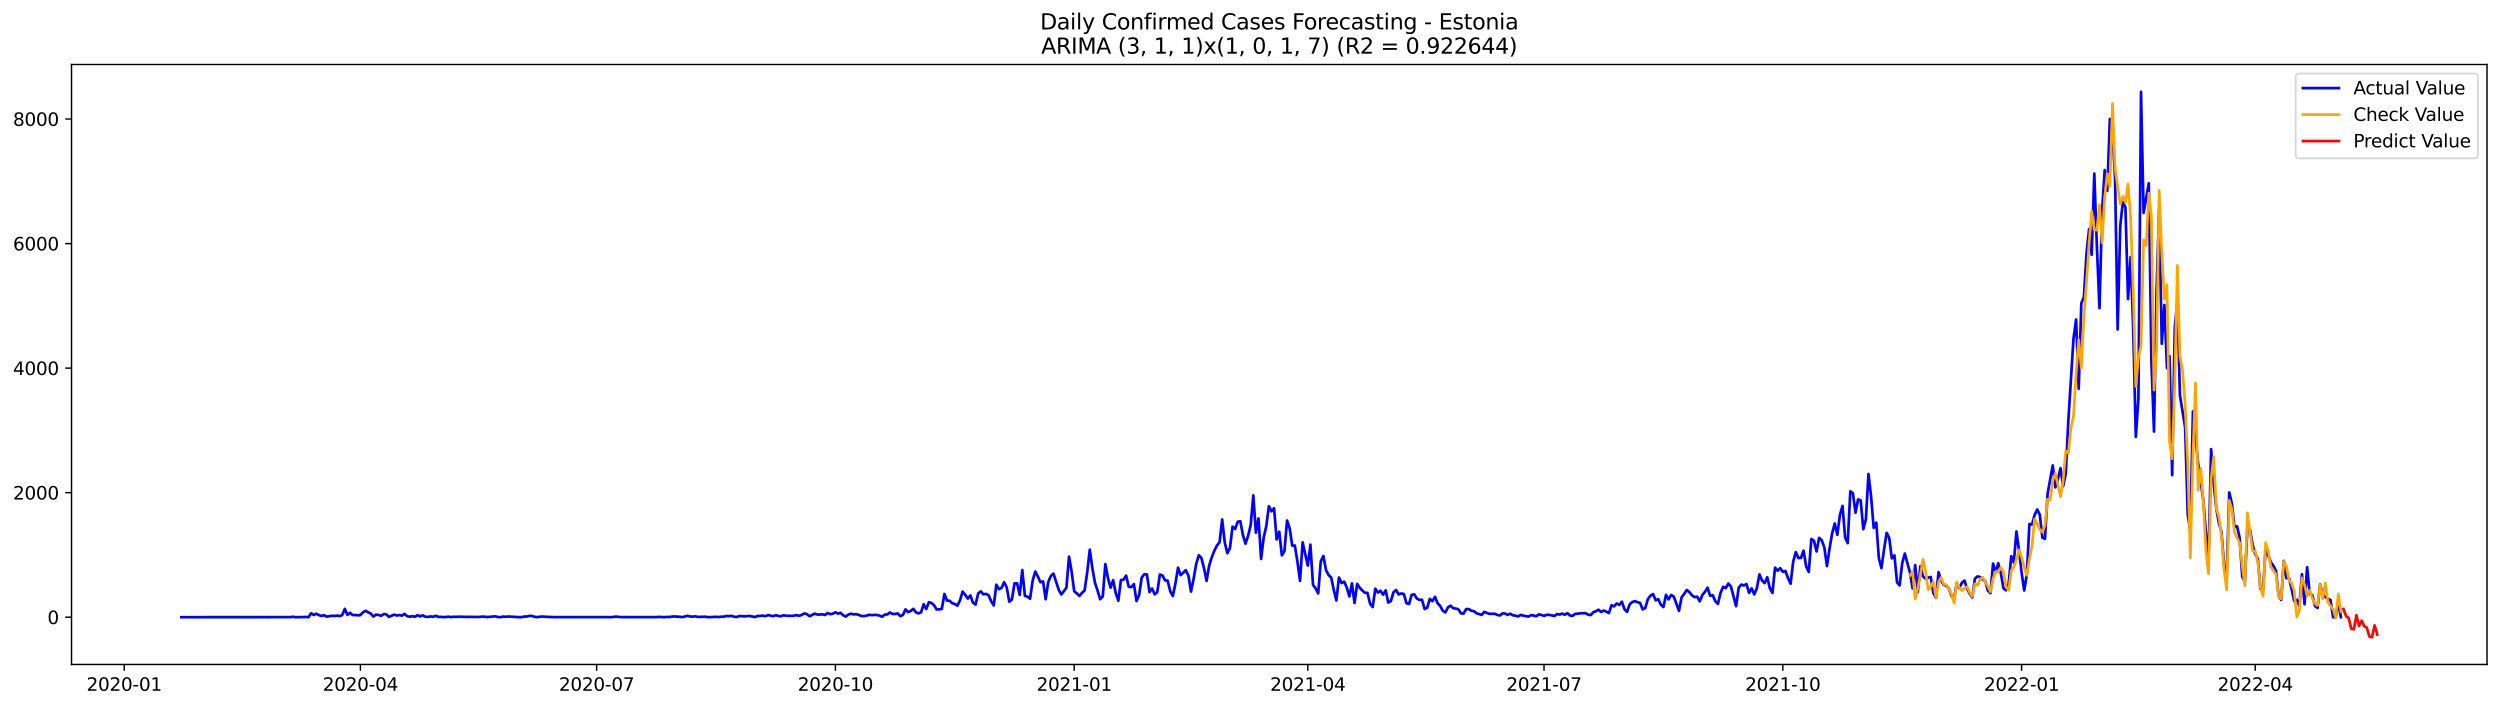 <?xml version="1.0" encoding="utf-8" standalone="no"?>
<!DOCTYPE svg PUBLIC "-//W3C//DTD SVG 1.1//EN"
  "http://www.w3.org/Graphics/SVG/1.1/DTD/svg11.dtd">
<svg xmlns:xlink="http://www.w3.org/1999/xlink" width="1386.05pt" height="392.274pt" viewBox="0 0 1386.05 392.274" xmlns="http://www.w3.org/2000/svg" version="1.1">
 <defs>
  <style type="text/css">*{stroke-linejoin: round; stroke-linecap: butt}</style>
 </defs>
 <g id="figure_1">
  <g id="patch_1">
   <path d="M 0 392.274 
L 1386.05 392.274 
L 1386.05 0 
L 0 0 
z
" style="fill: #ffffff"/>
  </g>
  <g id="axes_1">
   <g id="patch_2">
    <path d="M 39.65 368.396 
L 1378.85 368.396 
L 1378.85 35.755 
L 39.65 35.755 
z
" style="fill: #ffffff"/>
   </g>
   <g id="matplotlib.axis_1">
    <g id="xtick_1">
     <g id="line2d_1">
      <defs>
       <path id="ma183440164" d="M 0 0 
L 0 3.5 
" style="stroke: #000000; stroke-width: 0.8"/>
      </defs>
      <g>
       <use xlink:href="#ma183440164" x="68.863" y="368.396" style="stroke: #000000; stroke-width: 0.8"/>
      </g>
     </g>
     <g id="text_1">
      <!-- 2020-01 -->
      <g transform="translate(47.972 382.994)scale(0.1 -0.1)">
       <defs>
        <path id="DejaVuSans-32" d="M 1228 531 
L 3431 531 
L 3431 0 
L 469 0 
L 469 531 
Q 828 903 1448 1529 
Q 2069 2156 2228 2338 
Q 2531 2678 2651 2914 
Q 2772 3150 2772 3378 
Q 2772 3750 2511 3984 
Q 2250 4219 1831 4219 
Q 1534 4219 1204 4116 
Q 875 4013 500 3803 
L 500 4441 
Q 881 4594 1212 4672 
Q 1544 4750 1819 4750 
Q 2544 4750 2975 4387 
Q 3406 4025 3406 3419 
Q 3406 3131 3298 2873 
Q 3191 2616 2906 2266 
Q 2828 2175 2409 1742 
Q 1991 1309 1228 531 
z
" transform="scale(0.016)"/>
        <path id="DejaVuSans-30" d="M 2034 4250 
Q 1547 4250 1301 3770 
Q 1056 3291 1056 2328 
Q 1056 1369 1301 889 
Q 1547 409 2034 409 
Q 2525 409 2770 889 
Q 3016 1369 3016 2328 
Q 3016 3291 2770 3770 
Q 2525 4250 2034 4250 
z
M 2034 4750 
Q 2819 4750 3233 4129 
Q 3647 3509 3647 2328 
Q 3647 1150 3233 529 
Q 2819 -91 2034 -91 
Q 1250 -91 836 529 
Q 422 1150 422 2328 
Q 422 3509 836 4129 
Q 1250 4750 2034 4750 
z
" transform="scale(0.016)"/>
        <path id="DejaVuSans-2d" d="M 313 2009 
L 1997 2009 
L 1997 1497 
L 313 1497 
L 313 2009 
z
" transform="scale(0.016)"/>
        <path id="DejaVuSans-31" d="M 794 531 
L 1825 531 
L 1825 4091 
L 703 3866 
L 703 4441 
L 1819 4666 
L 2450 4666 
L 2450 531 
L 3481 531 
L 3481 0 
L 794 0 
L 794 531 
z
" transform="scale(0.016)"/>
       </defs>
       <use xlink:href="#DejaVuSans-32"/>
       <use xlink:href="#DejaVuSans-30" x="63.623"/>
       <use xlink:href="#DejaVuSans-32" x="127.246"/>
       <use xlink:href="#DejaVuSans-30" x="190.869"/>
       <use xlink:href="#DejaVuSans-2d" x="254.492"/>
       <use xlink:href="#DejaVuSans-30" x="290.576"/>
       <use xlink:href="#DejaVuSans-31" x="354.199"/>
      </g>
     </g>
    </g>
    <g id="xtick_2">
     <g id="line2d_2">
      <g>
       <use xlink:href="#ma183440164" x="199.819" y="368.396" style="stroke: #000000; stroke-width: 0.8"/>
      </g>
     </g>
     <g id="text_2">
      <!-- 2020-04 -->
      <g transform="translate(178.927 382.994)scale(0.1 -0.1)">
       <defs>
        <path id="DejaVuSans-34" d="M 2419 4116 
L 825 1625 
L 2419 1625 
L 2419 4116 
z
M 2253 4666 
L 3047 4666 
L 3047 1625 
L 3713 1625 
L 3713 1100 
L 3047 1100 
L 3047 0 
L 2419 0 
L 2419 1100 
L 313 1100 
L 313 1709 
L 2253 4666 
z
" transform="scale(0.016)"/>
       </defs>
       <use xlink:href="#DejaVuSans-32"/>
       <use xlink:href="#DejaVuSans-30" x="63.623"/>
       <use xlink:href="#DejaVuSans-32" x="127.246"/>
       <use xlink:href="#DejaVuSans-30" x="190.869"/>
       <use xlink:href="#DejaVuSans-2d" x="254.492"/>
       <use xlink:href="#DejaVuSans-30" x="290.576"/>
       <use xlink:href="#DejaVuSans-34" x="354.199"/>
      </g>
     </g>
    </g>
    <g id="xtick_3">
     <g id="line2d_3">
      <g>
       <use xlink:href="#ma183440164" x="330.774" y="368.396" style="stroke: #000000; stroke-width: 0.8"/>
      </g>
     </g>
     <g id="text_3">
      <!-- 2020-07 -->
      <g transform="translate(309.883 382.994)scale(0.1 -0.1)">
       <defs>
        <path id="DejaVuSans-37" d="M 525 4666 
L 3525 4666 
L 3525 4397 
L 1831 0 
L 1172 0 
L 2766 4134 
L 525 4134 
L 525 4666 
z
" transform="scale(0.016)"/>
       </defs>
       <use xlink:href="#DejaVuSans-32"/>
       <use xlink:href="#DejaVuSans-30" x="63.623"/>
       <use xlink:href="#DejaVuSans-32" x="127.246"/>
       <use xlink:href="#DejaVuSans-30" x="190.869"/>
       <use xlink:href="#DejaVuSans-2d" x="254.492"/>
       <use xlink:href="#DejaVuSans-30" x="290.576"/>
       <use xlink:href="#DejaVuSans-37" x="354.199"/>
      </g>
     </g>
    </g>
    <g id="xtick_4">
     <g id="line2d_4">
      <g>
       <use xlink:href="#ma183440164" x="463.169" y="368.396" style="stroke: #000000; stroke-width: 0.8"/>
      </g>
     </g>
     <g id="text_4">
      <!-- 2020-10 -->
      <g transform="translate(442.277 382.994)scale(0.1 -0.1)">
       <use xlink:href="#DejaVuSans-32"/>
       <use xlink:href="#DejaVuSans-30" x="63.623"/>
       <use xlink:href="#DejaVuSans-32" x="127.246"/>
       <use xlink:href="#DejaVuSans-30" x="190.869"/>
       <use xlink:href="#DejaVuSans-2d" x="254.492"/>
       <use xlink:href="#DejaVuSans-31" x="290.576"/>
       <use xlink:href="#DejaVuSans-30" x="354.199"/>
      </g>
     </g>
    </g>
    <g id="xtick_5">
     <g id="line2d_5">
      <g>
       <use xlink:href="#ma183440164" x="595.563" y="368.396" style="stroke: #000000; stroke-width: 0.8"/>
      </g>
     </g>
     <g id="text_5">
      <!-- 2021-01 -->
      <g transform="translate(574.672 382.994)scale(0.1 -0.1)">
       <use xlink:href="#DejaVuSans-32"/>
       <use xlink:href="#DejaVuSans-30" x="63.623"/>
       <use xlink:href="#DejaVuSans-32" x="127.246"/>
       <use xlink:href="#DejaVuSans-31" x="190.869"/>
       <use xlink:href="#DejaVuSans-2d" x="254.492"/>
       <use xlink:href="#DejaVuSans-30" x="290.576"/>
       <use xlink:href="#DejaVuSans-31" x="354.199"/>
      </g>
     </g>
    </g>
    <g id="xtick_6">
     <g id="line2d_6">
      <g>
       <use xlink:href="#ma183440164" x="725.08" y="368.396" style="stroke: #000000; stroke-width: 0.8"/>
      </g>
     </g>
     <g id="text_6">
      <!-- 2021-04 -->
      <g transform="translate(704.188 382.994)scale(0.1 -0.1)">
       <use xlink:href="#DejaVuSans-32"/>
       <use xlink:href="#DejaVuSans-30" x="63.623"/>
       <use xlink:href="#DejaVuSans-32" x="127.246"/>
       <use xlink:href="#DejaVuSans-31" x="190.869"/>
       <use xlink:href="#DejaVuSans-2d" x="254.492"/>
       <use xlink:href="#DejaVuSans-30" x="290.576"/>
       <use xlink:href="#DejaVuSans-34" x="354.199"/>
      </g>
     </g>
    </g>
    <g id="xtick_7">
     <g id="line2d_7">
      <g>
       <use xlink:href="#ma183440164" x="856.035" y="368.396" style="stroke: #000000; stroke-width: 0.8"/>
      </g>
     </g>
     <g id="text_7">
      <!-- 2021-07 -->
      <g transform="translate(835.144 382.994)scale(0.1 -0.1)">
       <use xlink:href="#DejaVuSans-32"/>
       <use xlink:href="#DejaVuSans-30" x="63.623"/>
       <use xlink:href="#DejaVuSans-32" x="127.246"/>
       <use xlink:href="#DejaVuSans-31" x="190.869"/>
       <use xlink:href="#DejaVuSans-2d" x="254.492"/>
       <use xlink:href="#DejaVuSans-30" x="290.576"/>
       <use xlink:href="#DejaVuSans-37" x="354.199"/>
      </g>
     </g>
    </g>
    <g id="xtick_8">
     <g id="line2d_8">
      <g>
       <use xlink:href="#ma183440164" x="988.43" y="368.396" style="stroke: #000000; stroke-width: 0.8"/>
      </g>
     </g>
     <g id="text_8">
      <!-- 2021-10 -->
      <g transform="translate(967.538 382.994)scale(0.1 -0.1)">
       <use xlink:href="#DejaVuSans-32"/>
       <use xlink:href="#DejaVuSans-30" x="63.623"/>
       <use xlink:href="#DejaVuSans-32" x="127.246"/>
       <use xlink:href="#DejaVuSans-31" x="190.869"/>
       <use xlink:href="#DejaVuSans-2d" x="254.492"/>
       <use xlink:href="#DejaVuSans-31" x="290.576"/>
       <use xlink:href="#DejaVuSans-30" x="354.199"/>
      </g>
     </g>
    </g>
    <g id="xtick_9">
     <g id="line2d_9">
      <g>
       <use xlink:href="#ma183440164" x="1120.824" y="368.396" style="stroke: #000000; stroke-width: 0.8"/>
      </g>
     </g>
     <g id="text_9">
      <!-- 2022-01 -->
      <g transform="translate(1099.933 382.994)scale(0.1 -0.1)">
       <use xlink:href="#DejaVuSans-32"/>
       <use xlink:href="#DejaVuSans-30" x="63.623"/>
       <use xlink:href="#DejaVuSans-32" x="127.246"/>
       <use xlink:href="#DejaVuSans-32" x="190.869"/>
       <use xlink:href="#DejaVuSans-2d" x="254.492"/>
       <use xlink:href="#DejaVuSans-30" x="290.576"/>
       <use xlink:href="#DejaVuSans-31" x="354.199"/>
      </g>
     </g>
    </g>
    <g id="xtick_10">
     <g id="line2d_10">
      <g>
       <use xlink:href="#ma183440164" x="1250.341" y="368.396" style="stroke: #000000; stroke-width: 0.8"/>
      </g>
     </g>
     <g id="text_10">
      <!-- 2022-04 -->
      <g transform="translate(1229.45 382.994)scale(0.1 -0.1)">
       <use xlink:href="#DejaVuSans-32"/>
       <use xlink:href="#DejaVuSans-30" x="63.623"/>
       <use xlink:href="#DejaVuSans-32" x="127.246"/>
       <use xlink:href="#DejaVuSans-32" x="190.869"/>
       <use xlink:href="#DejaVuSans-2d" x="254.492"/>
       <use xlink:href="#DejaVuSans-30" x="290.576"/>
       <use xlink:href="#DejaVuSans-34" x="354.199"/>
      </g>
     </g>
    </g>
   </g>
   <g id="matplotlib.axis_2">
    <g id="ytick_1">
     <g id="line2d_11">
      <defs>
       <path id="me2a03347c2" d="M 0 0 
L -3.5 0 
" style="stroke: #000000; stroke-width: 0.8"/>
      </defs>
      <g>
       <use xlink:href="#me2a03347c2" x="39.65" y="342.188" style="stroke: #000000; stroke-width: 0.8"/>
      </g>
     </g>
     <g id="text_11">
      <!-- 0 -->
      <g transform="translate(26.288 345.987)scale(0.1 -0.1)">
       <use xlink:href="#DejaVuSans-30"/>
      </g>
     </g>
    </g>
    <g id="ytick_2">
     <g id="line2d_12">
      <g>
       <use xlink:href="#me2a03347c2" x="39.65" y="273.14" style="stroke: #000000; stroke-width: 0.8"/>
      </g>
     </g>
     <g id="text_12">
      <!-- 2000 -->
      <g transform="translate(7.2 276.939)scale(0.1 -0.1)">
       <use xlink:href="#DejaVuSans-32"/>
       <use xlink:href="#DejaVuSans-30" x="63.623"/>
       <use xlink:href="#DejaVuSans-30" x="127.246"/>
       <use xlink:href="#DejaVuSans-30" x="190.869"/>
      </g>
     </g>
    </g>
    <g id="ytick_3">
     <g id="line2d_13">
      <g>
       <use xlink:href="#me2a03347c2" x="39.65" y="204.092" style="stroke: #000000; stroke-width: 0.8"/>
      </g>
     </g>
     <g id="text_13">
      <!-- 4000 -->
      <g transform="translate(7.2 207.892)scale(0.1 -0.1)">
       <use xlink:href="#DejaVuSans-34"/>
       <use xlink:href="#DejaVuSans-30" x="63.623"/>
       <use xlink:href="#DejaVuSans-30" x="127.246"/>
       <use xlink:href="#DejaVuSans-30" x="190.869"/>
      </g>
     </g>
    </g>
    <g id="ytick_4">
     <g id="line2d_14">
      <g>
       <use xlink:href="#me2a03347c2" x="39.65" y="135.045" style="stroke: #000000; stroke-width: 0.8"/>
      </g>
     </g>
     <g id="text_14">
      <!-- 6000 -->
      <g transform="translate(7.2 138.844)scale(0.1 -0.1)">
       <defs>
        <path id="DejaVuSans-36" d="M 2113 2584 
Q 1688 2584 1439 2293 
Q 1191 2003 1191 1497 
Q 1191 994 1439 701 
Q 1688 409 2113 409 
Q 2538 409 2786 701 
Q 3034 994 3034 1497 
Q 3034 2003 2786 2293 
Q 2538 2584 2113 2584 
z
M 3366 4563 
L 3366 3988 
Q 3128 4100 2886 4159 
Q 2644 4219 2406 4219 
Q 1781 4219 1451 3797 
Q 1122 3375 1075 2522 
Q 1259 2794 1537 2939 
Q 1816 3084 2150 3084 
Q 2853 3084 3261 2657 
Q 3669 2231 3669 1497 
Q 3669 778 3244 343 
Q 2819 -91 2113 -91 
Q 1303 -91 875 529 
Q 447 1150 447 2328 
Q 447 3434 972 4092 
Q 1497 4750 2381 4750 
Q 2619 4750 2861 4703 
Q 3103 4656 3366 4563 
z
" transform="scale(0.016)"/>
       </defs>
       <use xlink:href="#DejaVuSans-36"/>
       <use xlink:href="#DejaVuSans-30" x="63.623"/>
       <use xlink:href="#DejaVuSans-30" x="127.246"/>
       <use xlink:href="#DejaVuSans-30" x="190.869"/>
      </g>
     </g>
    </g>
    <g id="ytick_5">
     <g id="line2d_15">
      <g>
       <use xlink:href="#me2a03347c2" x="39.65" y="65.997" style="stroke: #000000; stroke-width: 0.8"/>
      </g>
     </g>
     <g id="text_15">
      <!-- 8000 -->
      <g transform="translate(7.2 69.796)scale(0.1 -0.1)">
       <defs>
        <path id="DejaVuSans-38" d="M 2034 2216 
Q 1584 2216 1326 1975 
Q 1069 1734 1069 1313 
Q 1069 891 1326 650 
Q 1584 409 2034 409 
Q 2484 409 2743 651 
Q 3003 894 3003 1313 
Q 3003 1734 2745 1975 
Q 2488 2216 2034 2216 
z
M 1403 2484 
Q 997 2584 770 2862 
Q 544 3141 544 3541 
Q 544 4100 942 4425 
Q 1341 4750 2034 4750 
Q 2731 4750 3128 4425 
Q 3525 4100 3525 3541 
Q 3525 3141 3298 2862 
Q 3072 2584 2669 2484 
Q 3125 2378 3379 2068 
Q 3634 1759 3634 1313 
Q 3634 634 3220 271 
Q 2806 -91 2034 -91 
Q 1263 -91 848 271 
Q 434 634 434 1313 
Q 434 1759 690 2068 
Q 947 2378 1403 2484 
z
M 1172 3481 
Q 1172 3119 1398 2916 
Q 1625 2713 2034 2713 
Q 2441 2713 2670 2916 
Q 2900 3119 2900 3481 
Q 2900 3844 2670 4047 
Q 2441 4250 2034 4250 
Q 1625 4250 1398 4047 
Q 1172 3844 1172 3481 
z
" transform="scale(0.016)"/>
       </defs>
       <use xlink:href="#DejaVuSans-38"/>
       <use xlink:href="#DejaVuSans-30" x="63.623"/>
       <use xlink:href="#DejaVuSans-30" x="127.246"/>
       <use xlink:href="#DejaVuSans-30" x="190.869"/>
      </g>
     </g>
    </g>
   </g>
   <g id="line2d_16">
    <path d="M 100.523 342.188 
L 160.964 342.153 
L 162.403 341.946 
L 163.842 342.188 
L 168.159 342.119 
L 169.598 342.05 
L 171.037 342.188 
L 172.476 340.013 
L 173.915 340.945 
L 175.354 340.255 
L 176.794 341.014 
L 178.233 341.497 
L 179.672 341.049 
L 181.111 341.877 
L 183.989 341.394 
L 185.428 341.497 
L 186.867 341.29 
L 188.306 341.601 
L 189.745 340.98 
L 191.184 337.562 
L 192.623 340.911 
L 194.062 339.771 
L 195.501 341.014 
L 196.941 340.945 
L 198.38 341.152 
L 199.819 341.014 
L 201.258 339.461 
L 202.697 338.632 
L 204.136 339.495 
L 205.575 340.186 
L 207.014 341.808 
L 208.453 340.772 
L 209.892 340.945 
L 211.331 341.428 
L 212.77 340.427 
L 214.209 340.6 
L 215.648 342.015 
L 218.527 340.772 
L 219.966 341.256 
L 221.405 341.014 
L 222.844 341.325 
L 224.283 340.358 
L 225.722 341.636 
L 227.161 341.946 
L 228.6 341.601 
L 230.039 341.946 
L 231.478 341.049 
L 232.917 341.739 
L 234.356 341.152 
L 235.795 341.912 
L 237.235 342.05 
L 238.674 341.739 
L 240.113 341.981 
L 241.552 341.394 
L 242.991 342.015 
L 244.43 342.015 
L 245.869 342.153 
L 248.747 341.912 
L 250.186 342.119 
L 251.625 341.946 
L 253.064 342.015 
L 254.503 341.912 
L 258.821 342.015 
L 266.016 342.05 
L 267.455 341.843 
L 270.333 342.084 
L 274.65 341.705 
L 276.089 342.119 
L 277.529 342.153 
L 278.968 341.843 
L 280.407 341.981 
L 281.846 341.808 
L 287.602 342.153 
L 289.041 342.188 
L 290.48 341.843 
L 291.919 341.843 
L 293.358 341.497 
L 294.797 341.463 
L 296.236 341.912 
L 297.676 342.153 
L 300.554 341.808 
L 303.432 342.015 
L 307.749 342.153 
L 339.409 342.153 
L 340.848 341.912 
L 342.287 341.912 
L 343.726 342.119 
L 349.482 342.153 
L 363.873 342.153 
L 365.312 342.015 
L 368.19 342.188 
L 369.629 342.05 
L 371.068 342.05 
L 373.946 341.739 
L 375.385 341.912 
L 376.824 341.946 
L 378.264 342.153 
L 381.142 341.428 
L 382.581 341.808 
L 384.02 341.877 
L 385.459 341.705 
L 386.898 342.015 
L 391.215 341.946 
L 392.654 342.188 
L 396.971 341.981 
L 398.411 342.119 
L 399.85 341.912 
L 401.289 341.946 
L 402.728 341.497 
L 404.167 341.601 
L 405.606 341.463 
L 407.045 341.946 
L 408.484 342.084 
L 409.923 341.532 
L 412.801 341.705 
L 415.679 341.497 
L 418.558 342.119 
L 419.997 341.497 
L 421.436 341.497 
L 422.875 341.29 
L 424.314 341.67 
L 425.753 340.98 
L 428.631 341.636 
L 430.07 341.083 
L 431.509 341.463 
L 432.948 341.67 
L 434.387 341.083 
L 435.826 341.394 
L 438.705 341.428 
L 440.144 341.359 
L 441.583 341.014 
L 443.022 341.428 
L 444.461 340.945 
L 445.9 340.082 
L 447.339 340.496 
L 448.778 341.601 
L 450.217 340.98 
L 451.656 340.22 
L 453.095 340.703 
L 454.534 340.738 
L 455.973 340.565 
L 457.412 340.98 
L 458.852 339.875 
L 460.291 340.531 
L 461.73 340.255 
L 463.169 339.461 
L 464.608 340.22 
L 466.047 339.771 
L 467.486 341.152 
L 468.925 341.843 
L 470.364 340.738 
L 471.803 340.255 
L 473.242 340.634 
L 474.681 340.496 
L 476.12 340.911 
L 477.559 341.532 
L 478.999 341.567 
L 480.438 341.325 
L 481.877 340.842 
L 483.316 341.049 
L 484.755 340.911 
L 486.194 340.98 
L 487.633 341.29 
L 489.072 341.946 
L 490.511 340.738 
L 491.95 340.669 
L 493.389 339.564 
L 494.828 340.358 
L 496.267 340.427 
L 497.706 340.117 
L 499.146 341.601 
L 500.585 340.911 
L 502.024 337.872 
L 503.463 339.392 
L 504.902 338.736 
L 506.341 337.562 
L 507.78 339.426 
L 509.219 340.082 
L 510.658 339.461 
L 512.097 335.007 
L 513.536 337.665 
L 514.975 333.868 
L 516.414 334.316 
L 517.853 335.559 
L 519.293 337.872 
L 520.732 337.838 
L 522.171 337.631 
L 523.61 329.311 
L 525.049 332.97 
L 526.488 333.074 
L 527.927 334.42 
L 529.366 334.903 
L 530.805 335.801 
L 532.244 332.832 
L 533.683 327.999 
L 535.122 329.725 
L 536.561 331.865 
L 538 330.139 
L 539.44 334.178 
L 540.879 335.18 
L 542.318 329 
L 543.757 327.895 
L 545.196 329.483 
L 546.635 329.241 
L 548.074 329.966 
L 549.513 333.35 
L 550.952 335.663 
L 552.391 324.166 
L 553.83 326.652 
L 555.269 325.962 
L 556.708 322.82 
L 558.147 325.686 
L 559.587 333.626 
L 561.026 332.383 
L 562.465 323.407 
L 563.904 323.407 
L 565.343 329.828 
L 566.782 316.053 
L 568.221 330.381 
L 569.66 330.795 
L 571.099 331.934 
L 572.538 321.853 
L 573.977 316.882 
L 575.416 319.609 
L 576.855 322.82 
L 578.294 322.337 
L 579.734 332.211 
L 581.173 322.716 
L 582.612 319.333 
L 584.051 318.021 
L 586.929 326.825 
L 588.368 329.587 
L 589.807 327.826 
L 591.246 325.789 
L 592.685 308.596 
L 594.124 316.847 
L 595.563 327.826 
L 597.002 328.965 
L 598.441 330.381 
L 599.881 328.724 
L 601.32 327.377 
L 602.759 317.434 
L 604.198 304.764 
L 605.637 315.052 
L 607.076 323.131 
L 608.515 327.446 
L 609.954 332.211 
L 611.393 330.691 
L 612.832 312.739 
L 614.271 320.438 
L 615.71 325.789 
L 617.149 321.646 
L 618.588 328.793 
L 620.028 333.039 
L 621.467 321.577 
L 622.906 321.37 
L 624.345 319.126 
L 625.784 325.306 
L 627.223 325.513 
L 628.662 323.821 
L 630.101 333.246 
L 631.54 329.932 
L 632.979 320.231 
L 634.418 318.366 
L 635.857 318.47 
L 637.296 328.24 
L 638.735 326.272 
L 640.175 329.518 
L 641.614 328.275 
L 643.053 318.539 
L 644.492 319.022 
L 645.931 321.784 
L 647.37 321.922 
L 648.809 327.826 
L 650.248 330.484 
L 651.687 323.476 
L 653.126 314.707 
L 654.565 318.884 
L 656.004 317.572 
L 657.443 316.088 
L 658.882 319.161 
L 660.322 327.999 
L 661.761 320.887 
L 663.2 312.636 
L 664.639 307.837 
L 666.078 309.356 
L 667.517 315.018 
L 668.956 322.061 
L 670.395 313.568 
L 671.834 308.976 
L 673.273 305.316 
L 674.712 302.416 
L 676.151 300.656 
L 677.59 288.02 
L 679.029 300.725 
L 680.469 306.697 
L 681.908 303.832 
L 683.347 291.99 
L 684.786 293.268 
L 686.225 289.228 
L 687.664 289.021 
L 689.103 296.651 
L 690.542 301.45 
L 691.981 297.031 
L 693.42 291.024 
L 694.859 274.659 
L 696.298 295.339 
L 697.737 287.433 
L 699.176 309.908 
L 700.616 298.032 
L 702.055 291.714 
L 703.494 280.632 
L 704.933 283.497 
L 706.372 281.806 
L 707.811 299.102 
L 709.25 294.787 
L 710.689 307.906 
L 712.128 305.524 
L 713.567 288.607 
L 715.006 292.853 
L 716.445 302.485 
L 717.884 302.451 
L 719.324 311.393 
L 720.763 322.026 
L 722.202 300.69 
L 725.08 313.568 
L 726.519 301.968 
L 727.958 324.27 
L 729.397 326.238 
L 730.836 329 
L 732.275 311.151 
L 733.714 308.216 
L 735.153 316.053 
L 736.592 318.815 
L 738.031 320.162 
L 739.471 327.066 
L 740.91 332.901 
L 742.349 320.196 
L 743.788 323.234 
L 745.227 322.475 
L 746.666 325.686 
L 748.105 330.691 
L 749.544 323.441 
L 750.983 334.316 
L 752.422 323.718 
L 753.861 325.893 
L 755.3 327.377 
L 756.739 328.655 
L 758.178 328.724 
L 759.618 334.765 
L 761.057 336.561 
L 762.496 326.376 
L 763.935 328.516 
L 765.374 327.515 
L 766.813 329.69 
L 768.252 327.308 
L 769.691 334.075 
L 771.13 333.281 
L 772.569 328.344 
L 774.008 327.101 
L 775.447 329.552 
L 776.886 329 
L 778.325 329.345 
L 779.765 334.42 
L 781.204 334.903 
L 782.643 329.794 
L 784.082 329.483 
L 785.521 331.831 
L 786.96 332.59 
L 788.399 332.521 
L 789.838 337.665 
L 791.277 336.906 
L 792.716 332.038 
L 794.155 333.315 
L 795.594 330.899 
L 797.033 334.42 
L 798.472 335.974 
L 799.912 338.632 
L 801.351 339.53 
L 802.79 336.664 
L 804.229 335.801 
L 805.668 337.217 
L 807.107 337.389 
L 808.546 337.803 
L 809.985 340.047 
L 811.424 340.186 
L 812.863 337.7 
L 814.302 337.7 
L 815.741 338.563 
L 817.18 338.874 
L 818.619 340.013 
L 821.498 340.911 
L 822.937 339.219 
L 824.376 339.84 
L 825.815 340.324 
L 828.693 340.289 
L 830.132 340.911 
L 831.571 341.221 
L 833.01 340.082 
L 834.449 340.151 
L 835.888 340.911 
L 837.327 340.255 
L 838.766 341.152 
L 840.206 341.325 
L 841.645 341.774 
L 843.084 340.911 
L 844.523 341.325 
L 847.401 341.843 
L 848.84 341.049 
L 850.279 341.256 
L 851.718 341.67 
L 853.157 340.634 
L 854.596 340.945 
L 856.035 341.463 
L 857.474 340.876 
L 858.913 340.876 
L 861.792 341.532 
L 863.231 340.462 
L 864.67 340.738 
L 866.109 340.186 
L 867.548 340.842 
L 868.987 339.978 
L 870.426 341.256 
L 871.865 341.463 
L 873.304 340.324 
L 874.743 340.255 
L 876.182 340.013 
L 879.06 339.978 
L 880.5 340.772 
L 881.939 341.014 
L 883.378 339.392 
L 884.817 338.874 
L 886.256 338.045 
L 887.695 339.322 
L 889.134 338.528 
L 890.573 339.081 
L 892.012 339.909 
L 893.451 335.525 
L 894.89 336.181 
L 896.329 334.593 
L 897.768 335.387 
L 899.207 333.591 
L 900.647 337.769 
L 902.086 339.219 
L 903.525 335.041 
L 904.964 333.799 
L 906.403 333.281 
L 907.842 333.868 
L 909.281 334.247 
L 910.72 337.838 
L 912.159 337.113 
L 913.598 332.211 
L 915.037 330.312 
L 916.476 329.345 
L 917.915 332.797 
L 919.354 332.176 
L 920.794 335.214 
L 922.233 336.561 
L 923.672 329.794 
L 925.111 332.314 
L 926.55 329.863 
L 927.989 330.761 
L 930.867 338.701 
L 932.306 331.175 
L 933.745 329.276 
L 935.184 327.101 
L 936.623 328.24 
L 938.062 330.07 
L 939.501 331.071 
L 940.941 330.795 
L 942.38 333.384 
L 943.819 329.863 
L 945.258 328.137 
L 946.697 325.824 
L 948.136 330.312 
L 949.575 330.036 
L 951.014 333.384 
L 952.453 334.834 
L 953.892 328.758 
L 955.331 325.34 
L 956.77 326.065 
L 958.209 323.545 
L 959.648 325.168 
L 962.527 336.077 
L 963.966 325.858 
L 965.405 324.097 
L 966.844 324.581 
L 968.283 323.821 
L 969.722 328.689 
L 971.161 326.238 
L 972.6 329.552 
L 974.039 326.203 
L 975.478 318.47 
L 976.917 321.853 
L 978.356 323.269 
L 979.795 320.024 
L 981.235 326.134 
L 982.674 328.724 
L 984.113 314.707 
L 985.552 316.399 
L 986.991 314.983 
L 988.43 317.02 
L 989.869 316.571 
L 991.308 320.472 
L 992.747 323.614 
L 994.186 311.393 
L 995.625 306.11 
L 997.064 309.425 
L 998.503 309.252 
L 999.942 305.316 
L 1001.382 314.051 
L 1002.821 317.089 
L 1004.26 298.826 
L 1005.699 299.827 
L 1007.138 305.731 
L 1008.577 298.17 
L 1010.016 299.516 
L 1011.455 303.556 
L 1012.894 313.844 
L 1014.333 304.177 
L 1015.772 295.719 
L 1017.211 290.23 
L 1018.65 296.513 
L 1020.089 285.5 
L 1021.529 280.494 
L 1022.968 297.963 
L 1024.407 301.139 
L 1025.846 272.415 
L 1027.285 273.416 
L 1028.724 284.222 
L 1030.163 276.903 
L 1031.602 277.387 
L 1033.041 293.406 
L 1034.48 288.02 
L 1035.919 262.783 
L 1037.358 275.108 
L 1038.797 292.646 
L 1040.236 289.746 
L 1041.676 309.459 
L 1043.115 315.018 
L 1044.554 304.591 
L 1045.993 295.443 
L 1047.432 298.308 
L 1048.871 309.563 
L 1050.31 307.906 
L 1051.749 322.82 
L 1053.188 324.546 
L 1054.627 312.256 
L 1056.066 306.905 
L 1058.944 317.538 
L 1060.383 326.203 
L 1061.823 313.291 
L 1063.262 328.275 
L 1064.701 313.878 
L 1066.14 319.575 
L 1067.579 320.818 
L 1069.018 320.231 
L 1070.457 319.886 
L 1071.896 328.758 
L 1073.335 331.451 
L 1074.774 317.193 
L 1076.213 321.922 
L 1077.652 324.305 
L 1079.091 324.719 
L 1080.53 326.341 
L 1081.97 330.484 
L 1083.409 331.796 
L 1084.848 323.441 
L 1086.287 326.065 
L 1087.726 323.062 
L 1089.165 321.888 
L 1090.604 326.445 
L 1092.043 329.172 
L 1093.482 331.244 
L 1094.921 320.852 
L 1096.36 319.575 
L 1097.799 319.92 
L 1099.238 321.37 
L 1100.677 322.268 
L 1102.117 327.481 
L 1103.556 328.862 
L 1104.995 312.463 
L 1106.434 317.158 
L 1107.873 312.29 
L 1109.312 317.676 
L 1110.751 326.134 
L 1112.19 327.274 
L 1113.629 323.752 
L 1115.068 308.355 
L 1116.507 311.876 
L 1117.946 294.649 
L 1119.385 305.109 
L 1120.824 317.503 
L 1122.264 327.377 
L 1123.703 318.574 
L 1125.142 290.506 
L 1126.581 290.816 
L 1128.02 285.5 
L 1129.459 282.496 
L 1130.898 285.327 
L 1132.337 298.066 
L 1133.776 298.757 
L 1135.215 273.831 
L 1138.093 258.019 
L 1139.532 270.171 
L 1140.971 265.545 
L 1142.411 259.572 
L 1143.85 269.55 
L 1145.289 262.749 
L 1146.728 233.162 
L 1149.606 187.556 
L 1151.045 177.164 
L 1152.484 215.52 
L 1153.923 168.188 
L 1155.362 164.666 
L 1156.801 140.465 
L 1158.24 126.966 
L 1159.679 141.259 
L 1161.118 96.24 
L 1162.558 136.736 
L 1163.997 170.846 
L 1165.436 117.196 
L 1166.875 94.307 
L 1168.314 105.803 
L 1169.753 65.928 
L 1171.192 72.522 
L 1172.631 98.933 
L 1174.07 182.653 
L 1175.509 125.309 
L 1176.948 111.914 
L 1178.387 114.952 
L 1179.826 165.805 
L 1181.265 142.502 
L 1182.705 183.033 
L 1184.144 242.241 
L 1185.583 220.975 
L 1187.022 50.876 
L 1188.461 118.024 
L 1191.339 101.557 
L 1192.778 200.26 
L 1194.217 239.272 
L 1195.656 160.558 
L 1197.095 115.677 
L 1198.534 190.594 
L 1199.973 169.085 
L 1201.412 204.092 
L 1202.852 197.395 
L 1204.291 263.439 
L 1205.73 181.548 
L 1207.169 167.325 
L 1208.608 219.179 
L 1211.486 237.063 
L 1212.925 285.534 
L 1214.364 294.062 
L 1215.803 228.087 
L 1218.681 256.948 
L 1221.559 277.283 
L 1222.999 294.856 
L 1224.438 310.253 
L 1225.877 249.008 
L 1227.316 268.445 
L 1228.755 281.806 
L 1230.194 290.022 
L 1231.633 294.994 
L 1233.072 313.361 
L 1234.511 319.161 
L 1235.95 273.002 
L 1237.389 279.078 
L 1238.828 292.197 
L 1240.267 291.783 
L 1241.706 298.205 
L 1243.146 319.851 
L 1244.585 322.406 
L 1246.024 292.163 
L 1247.463 293.716 
L 1248.902 302.002 
L 1250.341 307.319 
L 1251.78 309.77 
L 1253.219 326.549 
L 1254.658 327.446 
L 1256.097 304.212 
L 1258.975 311.6 
L 1260.414 313.706 
L 1261.853 316.468 
L 1263.293 330.208 
L 1264.732 332.59 
L 1266.171 310.978 
L 1267.61 320.576 
L 1269.049 320.507 
L 1270.488 326.445 
L 1271.927 333.212 
L 1273.366 332.521 
L 1274.805 335.939 
L 1276.244 318.332 
L 1277.683 335.007 
L 1279.122 314.431 
L 1280.561 329.241 
L 1282 329.966 
L 1283.44 335.939 
L 1284.879 337.078 
L 1286.318 324.028 
L 1287.757 329.449 
L 1289.196 330.968 
L 1290.635 332.107 
L 1292.074 332.659 
L 1293.513 342.188 
L 1294.952 342.188 
L 1296.391 333.868 
L 1297.83 342.188 
L 1297.83 342.188 
" clip-path="url(#p1847c4588e)" style="fill: none; stroke: #0000ff; stroke-width: 1.5; stroke-linecap: square"/>
   </g>
   <g id="line2d_17">
    <path d="M 1058.944 319.008 
L 1060.383 316.771 
L 1061.823 332.111 
L 1063.262 326.117 
L 1064.701 318.831 
L 1066.14 310.131 
L 1067.579 316.516 
L 1069.018 326.979 
L 1070.457 325.444 
L 1071.896 322.423 
L 1073.335 331.278 
L 1074.774 322.777 
L 1076.213 320.103 
L 1077.652 323.953 
L 1079.091 324.216 
L 1080.53 326.519 
L 1081.97 329.554 
L 1083.409 334.334 
L 1084.848 322.697 
L 1086.287 325.677 
L 1087.726 327.467 
L 1089.165 326.099 
L 1090.604 325.292 
L 1092.043 328.509 
L 1093.482 330.682 
L 1094.921 323.584 
L 1096.36 324.578 
L 1097.799 321.045 
L 1099.238 320.089 
L 1100.677 322.824 
L 1102.117 325.058 
L 1103.556 328.117 
L 1104.995 320.894 
L 1106.434 316.909 
L 1107.873 316.935 
L 1109.312 314.649 
L 1110.751 317.103 
L 1112.19 325.392 
L 1113.629 327.247 
L 1115.068 316.321 
L 1116.507 314.299 
L 1117.946 310.261 
L 1119.385 304.883 
L 1120.824 308.965 
L 1122.264 314.41 
L 1123.703 318.945 
L 1125.142 309.886 
L 1126.581 302.712 
L 1128.02 287.794 
L 1129.459 290.369 
L 1130.898 293.658 
L 1132.337 294.969 
L 1133.776 291.356 
L 1135.215 276.814 
L 1136.654 277.217 
L 1138.093 266.545 
L 1139.532 262.452 
L 1142.411 275.31 
L 1143.85 266.691 
L 1145.289 250.029 
L 1146.728 251.176 
L 1148.167 237.409 
L 1149.606 230.652 
L 1151.045 206.929 
L 1152.484 188.37 
L 1153.923 204.135 
L 1155.362 175.537 
L 1156.801 156.368 
L 1158.24 134.72 
L 1159.679 117.146 
L 1161.118 127.445 
L 1162.558 127.533 
L 1163.997 113.611 
L 1165.436 134.611 
L 1166.875 109.46 
L 1168.314 96.239 
L 1169.753 103.254 
L 1171.192 57.405 
L 1172.631 93.379 
L 1175.509 113.157 
L 1176.948 108.968 
L 1178.387 112.32 
L 1179.826 102.011 
L 1181.265 120.51 
L 1182.705 161.007 
L 1184.144 214.243 
L 1185.583 198.365 
L 1187.022 191.575 
L 1188.461 132.985 
L 1189.9 136.22 
L 1191.339 107.097 
L 1192.778 120.024 
L 1194.217 216.26 
L 1195.656 194.13 
L 1197.095 105.564 
L 1198.534 139.836 
L 1199.973 165.849 
L 1201.412 157.953 
L 1202.852 245.11 
L 1204.291 254.379 
L 1205.73 212.732 
L 1207.169 147.166 
L 1208.608 197.615 
L 1210.047 205.509 
L 1211.486 224.261 
L 1212.925 256.647 
L 1214.364 309.26 
L 1215.803 252.915 
L 1217.242 212.382 
L 1218.681 271.773 
L 1220.12 259.591 
L 1221.559 277.897 
L 1222.999 305.553 
L 1224.438 318.065 
L 1225.877 265.284 
L 1227.316 253.403 
L 1228.755 281.632 
L 1230.194 286.62 
L 1231.633 296.772 
L 1233.072 315.99 
L 1234.511 327.02 
L 1235.95 277.435 
L 1237.389 282.388 
L 1238.828 295.094 
L 1241.706 301.041 
L 1243.146 313.808 
L 1244.585 324.77 
L 1246.024 284.382 
L 1248.902 305.453 
L 1250.341 305.607 
L 1251.78 311.844 
L 1253.219 325.553 
L 1254.658 330.568 
L 1256.097 300.85 
L 1257.536 305.164 
L 1258.975 314.475 
L 1260.414 316.219 
L 1261.853 318.396 
L 1263.293 330.352 
L 1264.732 331.987 
L 1266.171 311.287 
L 1267.61 313.925 
L 1269.049 321.728 
L 1270.488 323.487 
L 1271.927 327.428 
L 1273.366 341.989 
L 1274.805 338.766 
L 1276.244 320.4 
L 1277.683 324.037 
L 1279.122 330.335 
L 1280.561 327.168 
L 1282 331.723 
L 1283.44 334.727 
L 1284.879 335.657 
L 1286.318 324.202 
L 1287.757 332.034 
L 1289.196 323.148 
L 1290.635 333.959 
L 1293.513 337.802 
L 1294.952 342.389 
L 1296.391 329.362 
L 1297.83 338.997 
L 1297.83 338.997 
" clip-path="url(#p1847c4588e)" style="fill: none; stroke: #ffa500; stroke-width: 1.5; stroke-linecap: square"/>
   </g>
   <g id="line2d_18">
    <path d="M 1299.269 337.653 
L 1300.708 341.55 
L 1302.147 342.602 
L 1303.587 348.602 
L 1305.026 348.884 
L 1306.465 341.112 
L 1307.904 347.094 
L 1309.343 344.118 
L 1310.782 347.131 
L 1312.221 348.009 
L 1313.66 352.93 
L 1315.099 353.276 
L 1316.538 346.725 
L 1317.977 351.761 
" clip-path="url(#p1847c4588e)" style="fill: none; stroke: #ff0000; stroke-width: 1.5; stroke-linecap: square"/>
   </g>
   <g id="patch_3">
    <path d="M 39.65 368.396 
L 39.65 35.755 
" style="fill: none; stroke: #000000; stroke-width: 0.8; stroke-linejoin: miter; stroke-linecap: square"/>
   </g>
   <g id="patch_4">
    <path d="M 1378.85 368.396 
L 1378.85 35.755 
" style="fill: none; stroke: #000000; stroke-width: 0.8; stroke-linejoin: miter; stroke-linecap: square"/>
   </g>
   <g id="patch_5">
    <path d="M 39.65 368.396 
L 1378.85 368.396 
" style="fill: none; stroke: #000000; stroke-width: 0.8; stroke-linejoin: miter; stroke-linecap: square"/>
   </g>
   <g id="patch_6">
    <path d="M 39.65 35.755 
L 1378.85 35.755 
" style="fill: none; stroke: #000000; stroke-width: 0.8; stroke-linejoin: miter; stroke-linecap: square"/>
   </g>
   <g id="text_16">
    <!-- Daily Confirmed Cases Forecasting - Estonia -->
    <g transform="translate(576.663 16.318)scale(0.12 -0.12)">
     <defs>
      <path id="DejaVuSans-44" d="M 1259 4147 
L 1259 519 
L 2022 519 
Q 2988 519 3436 956 
Q 3884 1394 3884 2338 
Q 3884 3275 3436 3711 
Q 2988 4147 2022 4147 
L 1259 4147 
z
M 628 4666 
L 1925 4666 
Q 3281 4666 3915 4102 
Q 4550 3538 4550 2338 
Q 4550 1131 3912 565 
Q 3275 0 1925 0 
L 628 0 
L 628 4666 
z
" transform="scale(0.016)"/>
      <path id="DejaVuSans-61" d="M 2194 1759 
Q 1497 1759 1228 1600 
Q 959 1441 959 1056 
Q 959 750 1161 570 
Q 1363 391 1709 391 
Q 2188 391 2477 730 
Q 2766 1069 2766 1631 
L 2766 1759 
L 2194 1759 
z
M 3341 1997 
L 3341 0 
L 2766 0 
L 2766 531 
Q 2569 213 2275 61 
Q 1981 -91 1556 -91 
Q 1019 -91 701 211 
Q 384 513 384 1019 
Q 384 1609 779 1909 
Q 1175 2209 1959 2209 
L 2766 2209 
L 2766 2266 
Q 2766 2663 2505 2880 
Q 2244 3097 1772 3097 
Q 1472 3097 1187 3025 
Q 903 2953 641 2809 
L 641 3341 
Q 956 3463 1253 3523 
Q 1550 3584 1831 3584 
Q 2591 3584 2966 3190 
Q 3341 2797 3341 1997 
z
" transform="scale(0.016)"/>
      <path id="DejaVuSans-69" d="M 603 3500 
L 1178 3500 
L 1178 0 
L 603 0 
L 603 3500 
z
M 603 4863 
L 1178 4863 
L 1178 4134 
L 603 4134 
L 603 4863 
z
" transform="scale(0.016)"/>
      <path id="DejaVuSans-6c" d="M 603 4863 
L 1178 4863 
L 1178 0 
L 603 0 
L 603 4863 
z
" transform="scale(0.016)"/>
      <path id="DejaVuSans-79" d="M 2059 -325 
Q 1816 -950 1584 -1140 
Q 1353 -1331 966 -1331 
L 506 -1331 
L 506 -850 
L 844 -850 
Q 1081 -850 1212 -737 
Q 1344 -625 1503 -206 
L 1606 56 
L 191 3500 
L 800 3500 
L 1894 763 
L 2988 3500 
L 3597 3500 
L 2059 -325 
z
" transform="scale(0.016)"/>
      <path id="DejaVuSans-20" transform="scale(0.016)"/>
      <path id="DejaVuSans-43" d="M 4122 4306 
L 4122 3641 
Q 3803 3938 3442 4084 
Q 3081 4231 2675 4231 
Q 1875 4231 1450 3742 
Q 1025 3253 1025 2328 
Q 1025 1406 1450 917 
Q 1875 428 2675 428 
Q 3081 428 3442 575 
Q 3803 722 4122 1019 
L 4122 359 
Q 3791 134 3420 21 
Q 3050 -91 2638 -91 
Q 1578 -91 968 557 
Q 359 1206 359 2328 
Q 359 3453 968 4101 
Q 1578 4750 2638 4750 
Q 3056 4750 3426 4639 
Q 3797 4528 4122 4306 
z
" transform="scale(0.016)"/>
      <path id="DejaVuSans-6f" d="M 1959 3097 
Q 1497 3097 1228 2736 
Q 959 2375 959 1747 
Q 959 1119 1226 758 
Q 1494 397 1959 397 
Q 2419 397 2687 759 
Q 2956 1122 2956 1747 
Q 2956 2369 2687 2733 
Q 2419 3097 1959 3097 
z
M 1959 3584 
Q 2709 3584 3137 3096 
Q 3566 2609 3566 1747 
Q 3566 888 3137 398 
Q 2709 -91 1959 -91 
Q 1206 -91 779 398 
Q 353 888 353 1747 
Q 353 2609 779 3096 
Q 1206 3584 1959 3584 
z
" transform="scale(0.016)"/>
      <path id="DejaVuSans-6e" d="M 3513 2113 
L 3513 0 
L 2938 0 
L 2938 2094 
Q 2938 2591 2744 2837 
Q 2550 3084 2163 3084 
Q 1697 3084 1428 2787 
Q 1159 2491 1159 1978 
L 1159 0 
L 581 0 
L 581 3500 
L 1159 3500 
L 1159 2956 
Q 1366 3272 1645 3428 
Q 1925 3584 2291 3584 
Q 2894 3584 3203 3211 
Q 3513 2838 3513 2113 
z
" transform="scale(0.016)"/>
      <path id="DejaVuSans-66" d="M 2375 4863 
L 2375 4384 
L 1825 4384 
Q 1516 4384 1395 4259 
Q 1275 4134 1275 3809 
L 1275 3500 
L 2222 3500 
L 2222 3053 
L 1275 3053 
L 1275 0 
L 697 0 
L 697 3053 
L 147 3053 
L 147 3500 
L 697 3500 
L 697 3744 
Q 697 4328 969 4595 
Q 1241 4863 1831 4863 
L 2375 4863 
z
" transform="scale(0.016)"/>
      <path id="DejaVuSans-72" d="M 2631 2963 
Q 2534 3019 2420 3045 
Q 2306 3072 2169 3072 
Q 1681 3072 1420 2755 
Q 1159 2438 1159 1844 
L 1159 0 
L 581 0 
L 581 3500 
L 1159 3500 
L 1159 2956 
Q 1341 3275 1631 3429 
Q 1922 3584 2338 3584 
Q 2397 3584 2469 3576 
Q 2541 3569 2628 3553 
L 2631 2963 
z
" transform="scale(0.016)"/>
      <path id="DejaVuSans-6d" d="M 3328 2828 
Q 3544 3216 3844 3400 
Q 4144 3584 4550 3584 
Q 5097 3584 5394 3201 
Q 5691 2819 5691 2113 
L 5691 0 
L 5113 0 
L 5113 2094 
Q 5113 2597 4934 2840 
Q 4756 3084 4391 3084 
Q 3944 3084 3684 2787 
Q 3425 2491 3425 1978 
L 3425 0 
L 2847 0 
L 2847 2094 
Q 2847 2600 2669 2842 
Q 2491 3084 2119 3084 
Q 1678 3084 1418 2786 
Q 1159 2488 1159 1978 
L 1159 0 
L 581 0 
L 581 3500 
L 1159 3500 
L 1159 2956 
Q 1356 3278 1631 3431 
Q 1906 3584 2284 3584 
Q 2666 3584 2933 3390 
Q 3200 3197 3328 2828 
z
" transform="scale(0.016)"/>
      <path id="DejaVuSans-65" d="M 3597 1894 
L 3597 1613 
L 953 1613 
Q 991 1019 1311 708 
Q 1631 397 2203 397 
Q 2534 397 2845 478 
Q 3156 559 3463 722 
L 3463 178 
Q 3153 47 2828 -22 
Q 2503 -91 2169 -91 
Q 1331 -91 842 396 
Q 353 884 353 1716 
Q 353 2575 817 3079 
Q 1281 3584 2069 3584 
Q 2775 3584 3186 3129 
Q 3597 2675 3597 1894 
z
M 3022 2063 
Q 3016 2534 2758 2815 
Q 2500 3097 2075 3097 
Q 1594 3097 1305 2825 
Q 1016 2553 972 2059 
L 3022 2063 
z
" transform="scale(0.016)"/>
      <path id="DejaVuSans-64" d="M 2906 2969 
L 2906 4863 
L 3481 4863 
L 3481 0 
L 2906 0 
L 2906 525 
Q 2725 213 2448 61 
Q 2172 -91 1784 -91 
Q 1150 -91 751 415 
Q 353 922 353 1747 
Q 353 2572 751 3078 
Q 1150 3584 1784 3584 
Q 2172 3584 2448 3432 
Q 2725 3281 2906 2969 
z
M 947 1747 
Q 947 1113 1208 752 
Q 1469 391 1925 391 
Q 2381 391 2643 752 
Q 2906 1113 2906 1747 
Q 2906 2381 2643 2742 
Q 2381 3103 1925 3103 
Q 1469 3103 1208 2742 
Q 947 2381 947 1747 
z
" transform="scale(0.016)"/>
      <path id="DejaVuSans-73" d="M 2834 3397 
L 2834 2853 
Q 2591 2978 2328 3040 
Q 2066 3103 1784 3103 
Q 1356 3103 1142 2972 
Q 928 2841 928 2578 
Q 928 2378 1081 2264 
Q 1234 2150 1697 2047 
L 1894 2003 
Q 2506 1872 2764 1633 
Q 3022 1394 3022 966 
Q 3022 478 2636 193 
Q 2250 -91 1575 -91 
Q 1294 -91 989 -36 
Q 684 19 347 128 
L 347 722 
Q 666 556 975 473 
Q 1284 391 1588 391 
Q 1994 391 2212 530 
Q 2431 669 2431 922 
Q 2431 1156 2273 1281 
Q 2116 1406 1581 1522 
L 1381 1569 
Q 847 1681 609 1914 
Q 372 2147 372 2553 
Q 372 3047 722 3315 
Q 1072 3584 1716 3584 
Q 2034 3584 2315 3537 
Q 2597 3491 2834 3397 
z
" transform="scale(0.016)"/>
      <path id="DejaVuSans-46" d="M 628 4666 
L 3309 4666 
L 3309 4134 
L 1259 4134 
L 1259 2759 
L 3109 2759 
L 3109 2228 
L 1259 2228 
L 1259 0 
L 628 0 
L 628 4666 
z
" transform="scale(0.016)"/>
      <path id="DejaVuSans-63" d="M 3122 3366 
L 3122 2828 
Q 2878 2963 2633 3030 
Q 2388 3097 2138 3097 
Q 1578 3097 1268 2742 
Q 959 2388 959 1747 
Q 959 1106 1268 751 
Q 1578 397 2138 397 
Q 2388 397 2633 464 
Q 2878 531 3122 666 
L 3122 134 
Q 2881 22 2623 -34 
Q 2366 -91 2075 -91 
Q 1284 -91 818 406 
Q 353 903 353 1747 
Q 353 2603 823 3093 
Q 1294 3584 2113 3584 
Q 2378 3584 2631 3529 
Q 2884 3475 3122 3366 
z
" transform="scale(0.016)"/>
      <path id="DejaVuSans-74" d="M 1172 4494 
L 1172 3500 
L 2356 3500 
L 2356 3053 
L 1172 3053 
L 1172 1153 
Q 1172 725 1289 603 
Q 1406 481 1766 481 
L 2356 481 
L 2356 0 
L 1766 0 
Q 1100 0 847 248 
Q 594 497 594 1153 
L 594 3053 
L 172 3053 
L 172 3500 
L 594 3500 
L 594 4494 
L 1172 4494 
z
" transform="scale(0.016)"/>
      <path id="DejaVuSans-67" d="M 2906 1791 
Q 2906 2416 2648 2759 
Q 2391 3103 1925 3103 
Q 1463 3103 1205 2759 
Q 947 2416 947 1791 
Q 947 1169 1205 825 
Q 1463 481 1925 481 
Q 2391 481 2648 825 
Q 2906 1169 2906 1791 
z
M 3481 434 
Q 3481 -459 3084 -895 
Q 2688 -1331 1869 -1331 
Q 1566 -1331 1297 -1286 
Q 1028 -1241 775 -1147 
L 775 -588 
Q 1028 -725 1275 -790 
Q 1522 -856 1778 -856 
Q 2344 -856 2625 -561 
Q 2906 -266 2906 331 
L 2906 616 
Q 2728 306 2450 153 
Q 2172 0 1784 0 
Q 1141 0 747 490 
Q 353 981 353 1791 
Q 353 2603 747 3093 
Q 1141 3584 1784 3584 
Q 2172 3584 2450 3431 
Q 2728 3278 2906 2969 
L 2906 3500 
L 3481 3500 
L 3481 434 
z
" transform="scale(0.016)"/>
      <path id="DejaVuSans-45" d="M 628 4666 
L 3578 4666 
L 3578 4134 
L 1259 4134 
L 1259 2753 
L 3481 2753 
L 3481 2222 
L 1259 2222 
L 1259 531 
L 3634 531 
L 3634 0 
L 628 0 
L 628 4666 
z
" transform="scale(0.016)"/>
     </defs>
     <use xlink:href="#DejaVuSans-44"/>
     <use xlink:href="#DejaVuSans-61" x="77.002"/>
     <use xlink:href="#DejaVuSans-69" x="138.281"/>
     <use xlink:href="#DejaVuSans-6c" x="166.064"/>
     <use xlink:href="#DejaVuSans-79" x="193.848"/>
     <use xlink:href="#DejaVuSans-20" x="253.027"/>
     <use xlink:href="#DejaVuSans-43" x="284.814"/>
     <use xlink:href="#DejaVuSans-6f" x="354.639"/>
     <use xlink:href="#DejaVuSans-6e" x="415.82"/>
     <use xlink:href="#DejaVuSans-66" x="479.199"/>
     <use xlink:href="#DejaVuSans-69" x="514.404"/>
     <use xlink:href="#DejaVuSans-72" x="542.188"/>
     <use xlink:href="#DejaVuSans-6d" x="581.551"/>
     <use xlink:href="#DejaVuSans-65" x="678.963"/>
     <use xlink:href="#DejaVuSans-64" x="740.486"/>
     <use xlink:href="#DejaVuSans-20" x="803.963"/>
     <use xlink:href="#DejaVuSans-43" x="835.75"/>
     <use xlink:href="#DejaVuSans-61" x="905.574"/>
     <use xlink:href="#DejaVuSans-73" x="966.854"/>
     <use xlink:href="#DejaVuSans-65" x="1018.953"/>
     <use xlink:href="#DejaVuSans-73" x="1080.477"/>
     <use xlink:href="#DejaVuSans-20" x="1132.576"/>
     <use xlink:href="#DejaVuSans-46" x="1164.363"/>
     <use xlink:href="#DejaVuSans-6f" x="1218.258"/>
     <use xlink:href="#DejaVuSans-72" x="1279.439"/>
     <use xlink:href="#DejaVuSans-65" x="1318.303"/>
     <use xlink:href="#DejaVuSans-63" x="1379.826"/>
     <use xlink:href="#DejaVuSans-61" x="1434.807"/>
     <use xlink:href="#DejaVuSans-73" x="1496.086"/>
     <use xlink:href="#DejaVuSans-74" x="1548.186"/>
     <use xlink:href="#DejaVuSans-69" x="1587.395"/>
     <use xlink:href="#DejaVuSans-6e" x="1615.178"/>
     <use xlink:href="#DejaVuSans-67" x="1678.557"/>
     <use xlink:href="#DejaVuSans-20" x="1742.033"/>
     <use xlink:href="#DejaVuSans-2d" x="1773.82"/>
     <use xlink:href="#DejaVuSans-20" x="1809.904"/>
     <use xlink:href="#DejaVuSans-45" x="1841.691"/>
     <use xlink:href="#DejaVuSans-73" x="1904.875"/>
     <use xlink:href="#DejaVuSans-74" x="1956.975"/>
     <use xlink:href="#DejaVuSans-6f" x="1996.184"/>
     <use xlink:href="#DejaVuSans-6e" x="2057.365"/>
     <use xlink:href="#DejaVuSans-69" x="2120.744"/>
     <use xlink:href="#DejaVuSans-61" x="2148.527"/>
    </g>
    <!-- ARIMA (3, 1, 1)x(1, 0, 1, 7) (R2 = 0.922644) -->
    <g transform="translate(577.266 29.756)scale(0.12 -0.12)">
     <defs>
      <path id="DejaVuSans-41" d="M 2188 4044 
L 1331 1722 
L 3047 1722 
L 2188 4044 
z
M 1831 4666 
L 2547 4666 
L 4325 0 
L 3669 0 
L 3244 1197 
L 1141 1197 
L 716 0 
L 50 0 
L 1831 4666 
z
" transform="scale(0.016)"/>
      <path id="DejaVuSans-52" d="M 2841 2188 
Q 3044 2119 3236 1894 
Q 3428 1669 3622 1275 
L 4263 0 
L 3584 0 
L 2988 1197 
Q 2756 1666 2539 1819 
Q 2322 1972 1947 1972 
L 1259 1972 
L 1259 0 
L 628 0 
L 628 4666 
L 2053 4666 
Q 2853 4666 3247 4331 
Q 3641 3997 3641 3322 
Q 3641 2881 3436 2590 
Q 3231 2300 2841 2188 
z
M 1259 4147 
L 1259 2491 
L 2053 2491 
Q 2509 2491 2742 2702 
Q 2975 2913 2975 3322 
Q 2975 3731 2742 3939 
Q 2509 4147 2053 4147 
L 1259 4147 
z
" transform="scale(0.016)"/>
      <path id="DejaVuSans-49" d="M 628 4666 
L 1259 4666 
L 1259 0 
L 628 0 
L 628 4666 
z
" transform="scale(0.016)"/>
      <path id="DejaVuSans-4d" d="M 628 4666 
L 1569 4666 
L 2759 1491 
L 3956 4666 
L 4897 4666 
L 4897 0 
L 4281 0 
L 4281 4097 
L 3078 897 
L 2444 897 
L 1241 4097 
L 1241 0 
L 628 0 
L 628 4666 
z
" transform="scale(0.016)"/>
      <path id="DejaVuSans-28" d="M 1984 4856 
Q 1566 4138 1362 3434 
Q 1159 2731 1159 2009 
Q 1159 1288 1364 580 
Q 1569 -128 1984 -844 
L 1484 -844 
Q 1016 -109 783 600 
Q 550 1309 550 2009 
Q 550 2706 781 3412 
Q 1013 4119 1484 4856 
L 1984 4856 
z
" transform="scale(0.016)"/>
      <path id="DejaVuSans-33" d="M 2597 2516 
Q 3050 2419 3304 2112 
Q 3559 1806 3559 1356 
Q 3559 666 3084 287 
Q 2609 -91 1734 -91 
Q 1441 -91 1130 -33 
Q 819 25 488 141 
L 488 750 
Q 750 597 1062 519 
Q 1375 441 1716 441 
Q 2309 441 2620 675 
Q 2931 909 2931 1356 
Q 2931 1769 2642 2001 
Q 2353 2234 1838 2234 
L 1294 2234 
L 1294 2753 
L 1863 2753 
Q 2328 2753 2575 2939 
Q 2822 3125 2822 3475 
Q 2822 3834 2567 4026 
Q 2313 4219 1838 4219 
Q 1578 4219 1281 4162 
Q 984 4106 628 3988 
L 628 4550 
Q 988 4650 1302 4700 
Q 1616 4750 1894 4750 
Q 2613 4750 3031 4423 
Q 3450 4097 3450 3541 
Q 3450 3153 3228 2886 
Q 3006 2619 2597 2516 
z
" transform="scale(0.016)"/>
      <path id="DejaVuSans-2c" d="M 750 794 
L 1409 794 
L 1409 256 
L 897 -744 
L 494 -744 
L 750 256 
L 750 794 
z
" transform="scale(0.016)"/>
      <path id="DejaVuSans-29" d="M 513 4856 
L 1013 4856 
Q 1481 4119 1714 3412 
Q 1947 2706 1947 2009 
Q 1947 1309 1714 600 
Q 1481 -109 1013 -844 
L 513 -844 
Q 928 -128 1133 580 
Q 1338 1288 1338 2009 
Q 1338 2731 1133 3434 
Q 928 4138 513 4856 
z
" transform="scale(0.016)"/>
      <path id="DejaVuSans-78" d="M 3513 3500 
L 2247 1797 
L 3578 0 
L 2900 0 
L 1881 1375 
L 863 0 
L 184 0 
L 1544 1831 
L 300 3500 
L 978 3500 
L 1906 2253 
L 2834 3500 
L 3513 3500 
z
" transform="scale(0.016)"/>
      <path id="DejaVuSans-3d" d="M 678 2906 
L 4684 2906 
L 4684 2381 
L 678 2381 
L 678 2906 
z
M 678 1631 
L 4684 1631 
L 4684 1100 
L 678 1100 
L 678 1631 
z
" transform="scale(0.016)"/>
      <path id="DejaVuSans-2e" d="M 684 794 
L 1344 794 
L 1344 0 
L 684 0 
L 684 794 
z
" transform="scale(0.016)"/>
      <path id="DejaVuSans-39" d="M 703 97 
L 703 672 
Q 941 559 1184 500 
Q 1428 441 1663 441 
Q 2288 441 2617 861 
Q 2947 1281 2994 2138 
Q 2813 1869 2534 1725 
Q 2256 1581 1919 1581 
Q 1219 1581 811 2004 
Q 403 2428 403 3163 
Q 403 3881 828 4315 
Q 1253 4750 1959 4750 
Q 2769 4750 3195 4129 
Q 3622 3509 3622 2328 
Q 3622 1225 3098 567 
Q 2575 -91 1691 -91 
Q 1453 -91 1209 -44 
Q 966 3 703 97 
z
M 1959 2075 
Q 2384 2075 2632 2365 
Q 2881 2656 2881 3163 
Q 2881 3666 2632 3958 
Q 2384 4250 1959 4250 
Q 1534 4250 1286 3958 
Q 1038 3666 1038 3163 
Q 1038 2656 1286 2365 
Q 1534 2075 1959 2075 
z
" transform="scale(0.016)"/>
     </defs>
     <use xlink:href="#DejaVuSans-41"/>
     <use xlink:href="#DejaVuSans-52" x="68.408"/>
     <use xlink:href="#DejaVuSans-49" x="137.891"/>
     <use xlink:href="#DejaVuSans-4d" x="167.383"/>
     <use xlink:href="#DejaVuSans-41" x="253.662"/>
     <use xlink:href="#DejaVuSans-20" x="322.07"/>
     <use xlink:href="#DejaVuSans-28" x="353.857"/>
     <use xlink:href="#DejaVuSans-33" x="392.871"/>
     <use xlink:href="#DejaVuSans-2c" x="456.494"/>
     <use xlink:href="#DejaVuSans-20" x="488.281"/>
     <use xlink:href="#DejaVuSans-31" x="520.068"/>
     <use xlink:href="#DejaVuSans-2c" x="583.691"/>
     <use xlink:href="#DejaVuSans-20" x="615.479"/>
     <use xlink:href="#DejaVuSans-31" x="647.266"/>
     <use xlink:href="#DejaVuSans-29" x="710.889"/>
     <use xlink:href="#DejaVuSans-78" x="749.902"/>
     <use xlink:href="#DejaVuSans-28" x="809.082"/>
     <use xlink:href="#DejaVuSans-31" x="848.096"/>
     <use xlink:href="#DejaVuSans-2c" x="911.719"/>
     <use xlink:href="#DejaVuSans-20" x="943.506"/>
     <use xlink:href="#DejaVuSans-30" x="975.293"/>
     <use xlink:href="#DejaVuSans-2c" x="1038.916"/>
     <use xlink:href="#DejaVuSans-20" x="1070.703"/>
     <use xlink:href="#DejaVuSans-31" x="1102.49"/>
     <use xlink:href="#DejaVuSans-2c" x="1166.113"/>
     <use xlink:href="#DejaVuSans-20" x="1197.9"/>
     <use xlink:href="#DejaVuSans-37" x="1229.688"/>
     <use xlink:href="#DejaVuSans-29" x="1293.311"/>
     <use xlink:href="#DejaVuSans-20" x="1332.324"/>
     <use xlink:href="#DejaVuSans-28" x="1364.111"/>
     <use xlink:href="#DejaVuSans-52" x="1403.125"/>
     <use xlink:href="#DejaVuSans-32" x="1472.607"/>
     <use xlink:href="#DejaVuSans-20" x="1536.23"/>
     <use xlink:href="#DejaVuSans-3d" x="1568.018"/>
     <use xlink:href="#DejaVuSans-20" x="1651.807"/>
     <use xlink:href="#DejaVuSans-30" x="1683.594"/>
     <use xlink:href="#DejaVuSans-2e" x="1747.217"/>
     <use xlink:href="#DejaVuSans-39" x="1779.004"/>
     <use xlink:href="#DejaVuSans-32" x="1842.627"/>
     <use xlink:href="#DejaVuSans-32" x="1906.25"/>
     <use xlink:href="#DejaVuSans-36" x="1969.873"/>
     <use xlink:href="#DejaVuSans-34" x="2033.496"/>
     <use xlink:href="#DejaVuSans-34" x="2097.119"/>
     <use xlink:href="#DejaVuSans-29" x="2160.742"/>
    </g>
   </g>
   <g id="legend_1">
    <g id="patch_7">
     <path d="M 1274.77 87.79 
L 1371.85 87.79 
Q 1373.85 87.79 1373.85 85.79 
L 1373.85 42.755 
Q 1373.85 40.755 1371.85 40.755 
L 1274.77 40.755 
Q 1272.77 40.755 1272.77 42.755 
L 1272.77 85.79 
Q 1272.77 87.79 1274.77 87.79 
z
" style="fill: #ffffff; opacity: 0.8; stroke: #cccccc; stroke-linejoin: miter"/>
    </g>
    <g id="line2d_19">
     <path d="M 1276.77 48.854 
L 1286.77 48.854 
L 1296.77 48.854 
" style="fill: none; stroke: #0000ff; stroke-width: 1.5; stroke-linecap: square"/>
    </g>
    <g id="text_17">
     <!-- Actual Value -->
     <g transform="translate(1304.77 52.354)scale(0.1 -0.1)">
      <defs>
       <path id="DejaVuSans-75" d="M 544 1381 
L 544 3500 
L 1119 3500 
L 1119 1403 
Q 1119 906 1312 657 
Q 1506 409 1894 409 
Q 2359 409 2629 706 
Q 2900 1003 2900 1516 
L 2900 3500 
L 3475 3500 
L 3475 0 
L 2900 0 
L 2900 538 
Q 2691 219 2414 64 
Q 2138 -91 1772 -91 
Q 1169 -91 856 284 
Q 544 659 544 1381 
z
M 1991 3584 
L 1991 3584 
z
" transform="scale(0.016)"/>
       <path id="DejaVuSans-56" d="M 1831 0 
L 50 4666 
L 709 4666 
L 2188 738 
L 3669 4666 
L 4325 4666 
L 2547 0 
L 1831 0 
z
" transform="scale(0.016)"/>
      </defs>
      <use xlink:href="#DejaVuSans-41"/>
      <use xlink:href="#DejaVuSans-63" x="66.658"/>
      <use xlink:href="#DejaVuSans-74" x="121.639"/>
      <use xlink:href="#DejaVuSans-75" x="160.848"/>
      <use xlink:href="#DejaVuSans-61" x="224.227"/>
      <use xlink:href="#DejaVuSans-6c" x="285.506"/>
      <use xlink:href="#DejaVuSans-20" x="313.289"/>
      <use xlink:href="#DejaVuSans-56" x="345.076"/>
      <use xlink:href="#DejaVuSans-61" x="405.734"/>
      <use xlink:href="#DejaVuSans-6c" x="467.014"/>
      <use xlink:href="#DejaVuSans-75" x="494.797"/>
      <use xlink:href="#DejaVuSans-65" x="558.176"/>
     </g>
    </g>
    <g id="line2d_20">
     <path d="M 1276.77 63.532 
L 1286.77 63.532 
L 1296.77 63.532 
" style="fill: none; stroke: #ffa500; stroke-width: 1.5; stroke-linecap: square"/>
    </g>
    <g id="text_18">
     <!-- Check Value -->
     <g transform="translate(1304.77 67.032)scale(0.1 -0.1)">
      <defs>
       <path id="DejaVuSans-68" d="M 3513 2113 
L 3513 0 
L 2938 0 
L 2938 2094 
Q 2938 2591 2744 2837 
Q 2550 3084 2163 3084 
Q 1697 3084 1428 2787 
Q 1159 2491 1159 1978 
L 1159 0 
L 581 0 
L 581 4863 
L 1159 4863 
L 1159 2956 
Q 1366 3272 1645 3428 
Q 1925 3584 2291 3584 
Q 2894 3584 3203 3211 
Q 3513 2838 3513 2113 
z
" transform="scale(0.016)"/>
       <path id="DejaVuSans-6b" d="M 581 4863 
L 1159 4863 
L 1159 1991 
L 2875 3500 
L 3609 3500 
L 1753 1863 
L 3688 0 
L 2938 0 
L 1159 1709 
L 1159 0 
L 581 0 
L 581 4863 
z
" transform="scale(0.016)"/>
      </defs>
      <use xlink:href="#DejaVuSans-43"/>
      <use xlink:href="#DejaVuSans-68" x="69.824"/>
      <use xlink:href="#DejaVuSans-65" x="133.203"/>
      <use xlink:href="#DejaVuSans-63" x="194.727"/>
      <use xlink:href="#DejaVuSans-6b" x="249.707"/>
      <use xlink:href="#DejaVuSans-20" x="307.617"/>
      <use xlink:href="#DejaVuSans-56" x="339.404"/>
      <use xlink:href="#DejaVuSans-61" x="400.062"/>
      <use xlink:href="#DejaVuSans-6c" x="461.342"/>
      <use xlink:href="#DejaVuSans-75" x="489.125"/>
      <use xlink:href="#DejaVuSans-65" x="552.504"/>
     </g>
    </g>
    <g id="line2d_21">
     <path d="M 1276.77 78.21 
L 1286.77 78.21 
L 1296.77 78.21 
" style="fill: none; stroke: #ff0000; stroke-width: 1.5; stroke-linecap: square"/>
    </g>
    <g id="text_19">
     <!-- Predict Value -->
     <g transform="translate(1304.77 81.71)scale(0.1 -0.1)">
      <defs>
       <path id="DejaVuSans-50" d="M 1259 4147 
L 1259 2394 
L 2053 2394 
Q 2494 2394 2734 2622 
Q 2975 2850 2975 3272 
Q 2975 3691 2734 3919 
Q 2494 4147 2053 4147 
L 1259 4147 
z
M 628 4666 
L 2053 4666 
Q 2838 4666 3239 4311 
Q 3641 3956 3641 3272 
Q 3641 2581 3239 2228 
Q 2838 1875 2053 1875 
L 1259 1875 
L 1259 0 
L 628 0 
L 628 4666 
z
" transform="scale(0.016)"/>
      </defs>
      <use xlink:href="#DejaVuSans-50"/>
      <use xlink:href="#DejaVuSans-72" x="58.553"/>
      <use xlink:href="#DejaVuSans-65" x="97.416"/>
      <use xlink:href="#DejaVuSans-64" x="158.939"/>
      <use xlink:href="#DejaVuSans-69" x="222.416"/>
      <use xlink:href="#DejaVuSans-63" x="250.199"/>
      <use xlink:href="#DejaVuSans-74" x="305.18"/>
      <use xlink:href="#DejaVuSans-20" x="344.389"/>
      <use xlink:href="#DejaVuSans-56" x="376.176"/>
      <use xlink:href="#DejaVuSans-61" x="436.834"/>
      <use xlink:href="#DejaVuSans-6c" x="498.113"/>
      <use xlink:href="#DejaVuSans-75" x="525.896"/>
      <use xlink:href="#DejaVuSans-65" x="589.275"/>
     </g>
    </g>
   </g>
  </g>
 </g>
 <defs>
  <clipPath id="p1847c4588e">
   <rect x="39.65" y="35.755" width="1339.2" height="332.64"/>
  </clipPath>
 </defs>
</svg>
